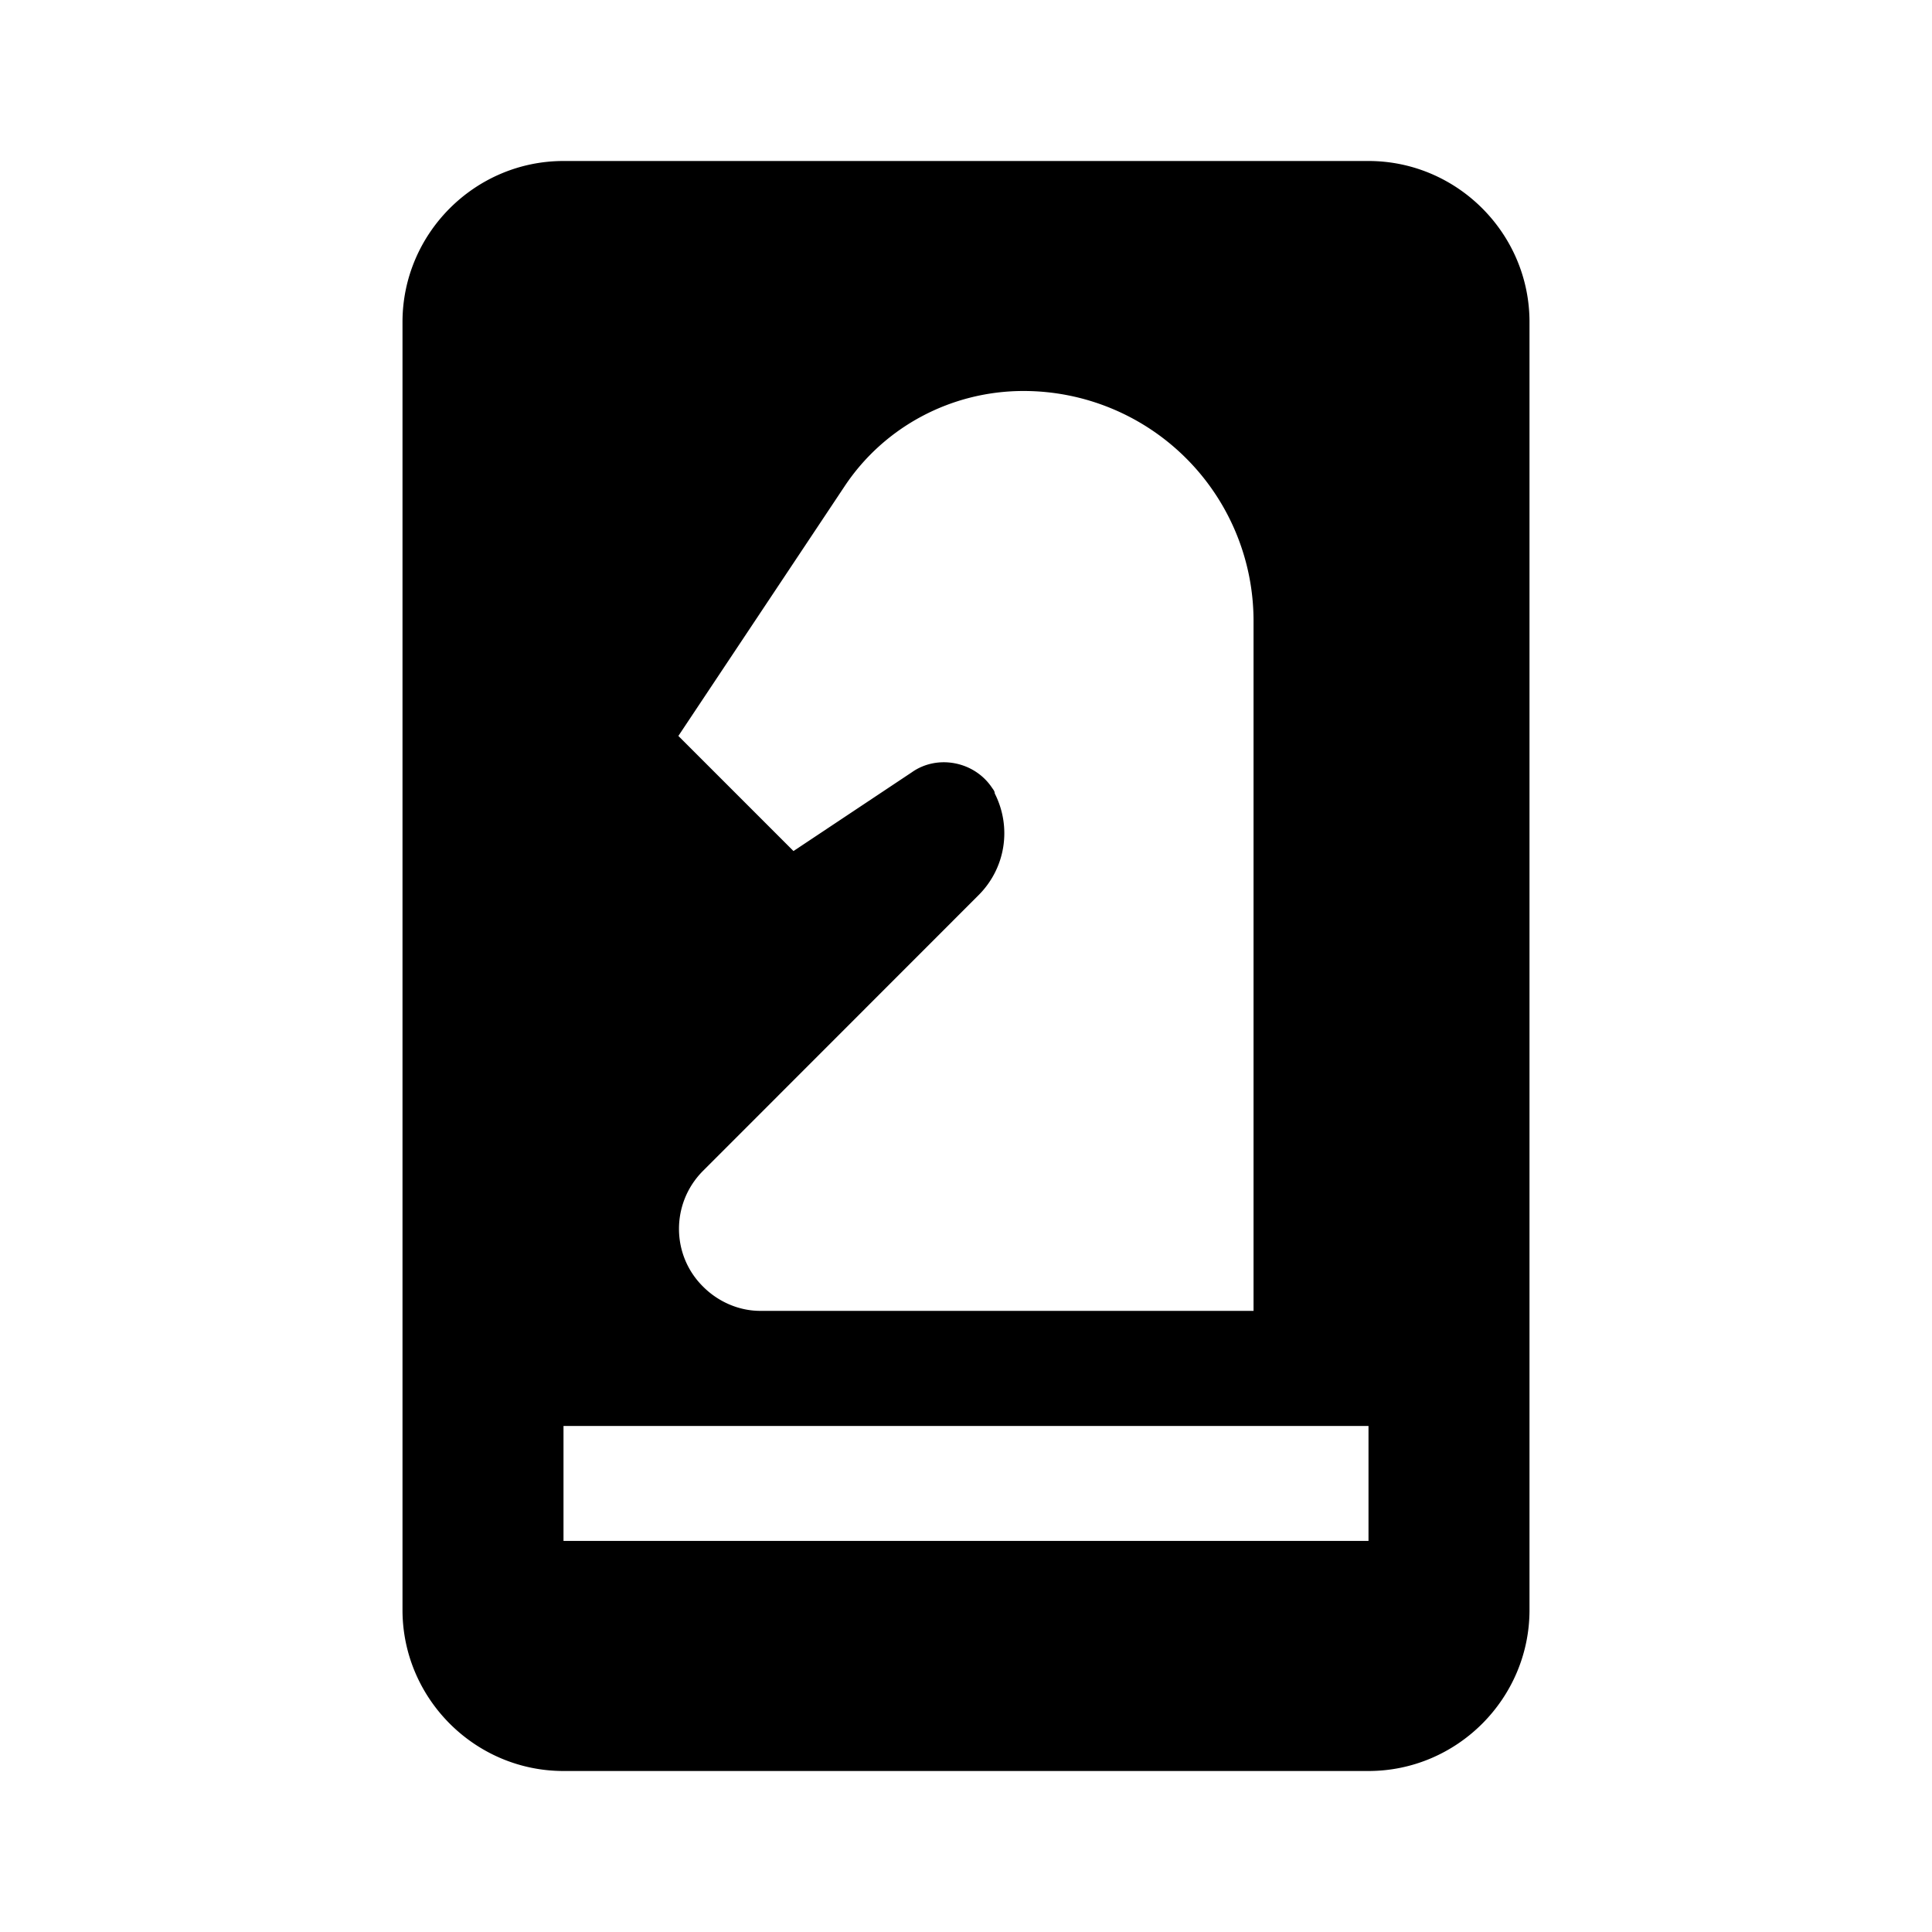 <?xml version="1.0" encoding="UTF-8"?>
<svg id="svg1" version="1.1" viewBox="0 0 24 24" xml:space="preserve" xmlns="http://www.w3.org/2000/svg"><path id="path1" d="m7 2c-1.1 0-2 0.9-2 2v16c0 1.1 0.9 2 2 2h10c1.1 0 2-0.9 2-2v-16c0-1.1-0.9-2-2-2h-10zm5.715 2.857a2.857 2.857 0 0 1 2.857 2.857v8.57h-6.129c-0.264 0-0.521-0.113-0.707-0.299-0.4-0.393-0.401-1.036-0.008-1.435l3.428-3.43c0.336-0.336 0.415-0.842 0.201-1.264 0-0.029-0.021-0.051-0.035-0.072-0.221-0.329-0.68-0.413-0.994-0.191l-1.471 0.979-1.43-1.43 2.064-3.1c0.493-0.743 1.33-1.185 2.223-1.185zm-5.715 12.857h10v1.428h-10v-1.428z"/></svg>
